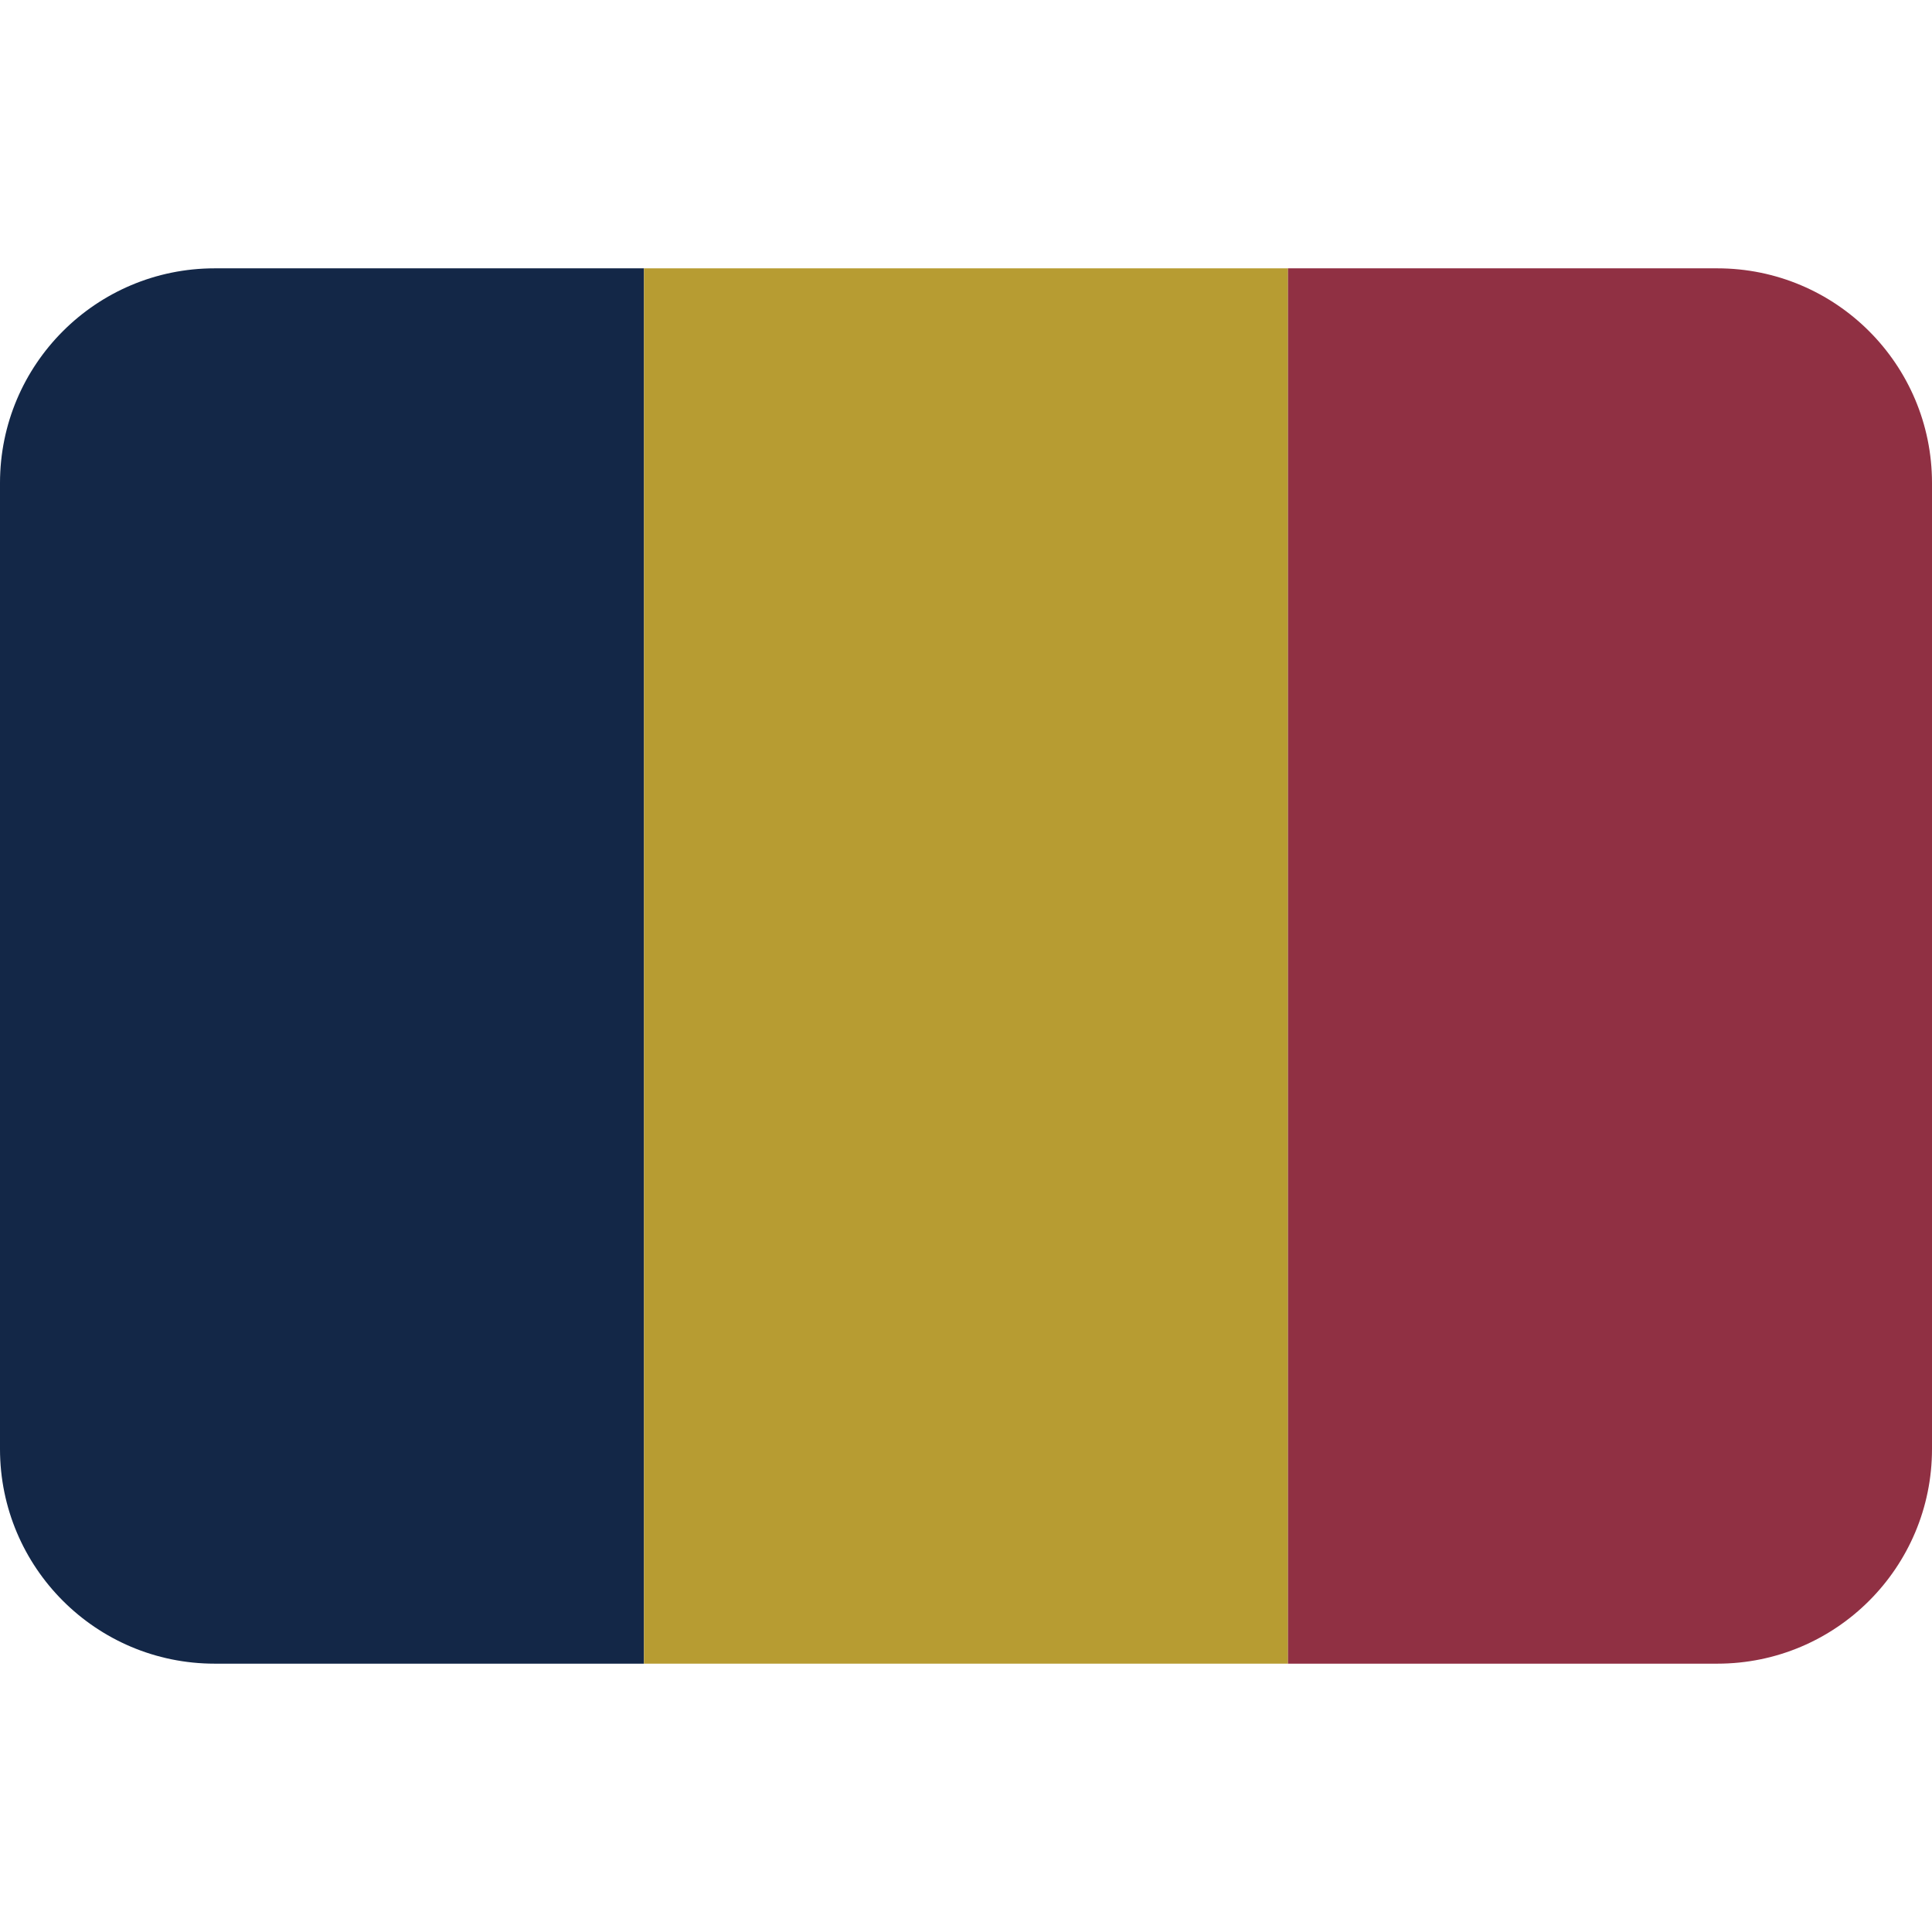 <svg viewBox="0 0 36 36" xmlns="http://www.w3.org/2000/svg"><path fill="#132747" d="M4 5C1.791 5 0 6.791 0 9v18c0 2.209 1.791 4 4 4h8V5H4z"/><path fill="#b79c32" d="M12 5h12v26H12z"/><path fill="#903043" d="M32 5h-8v26h8c2.209 0 4-1.791 4-4V9c0-2.209-1.791-4-4-4z"/></svg>